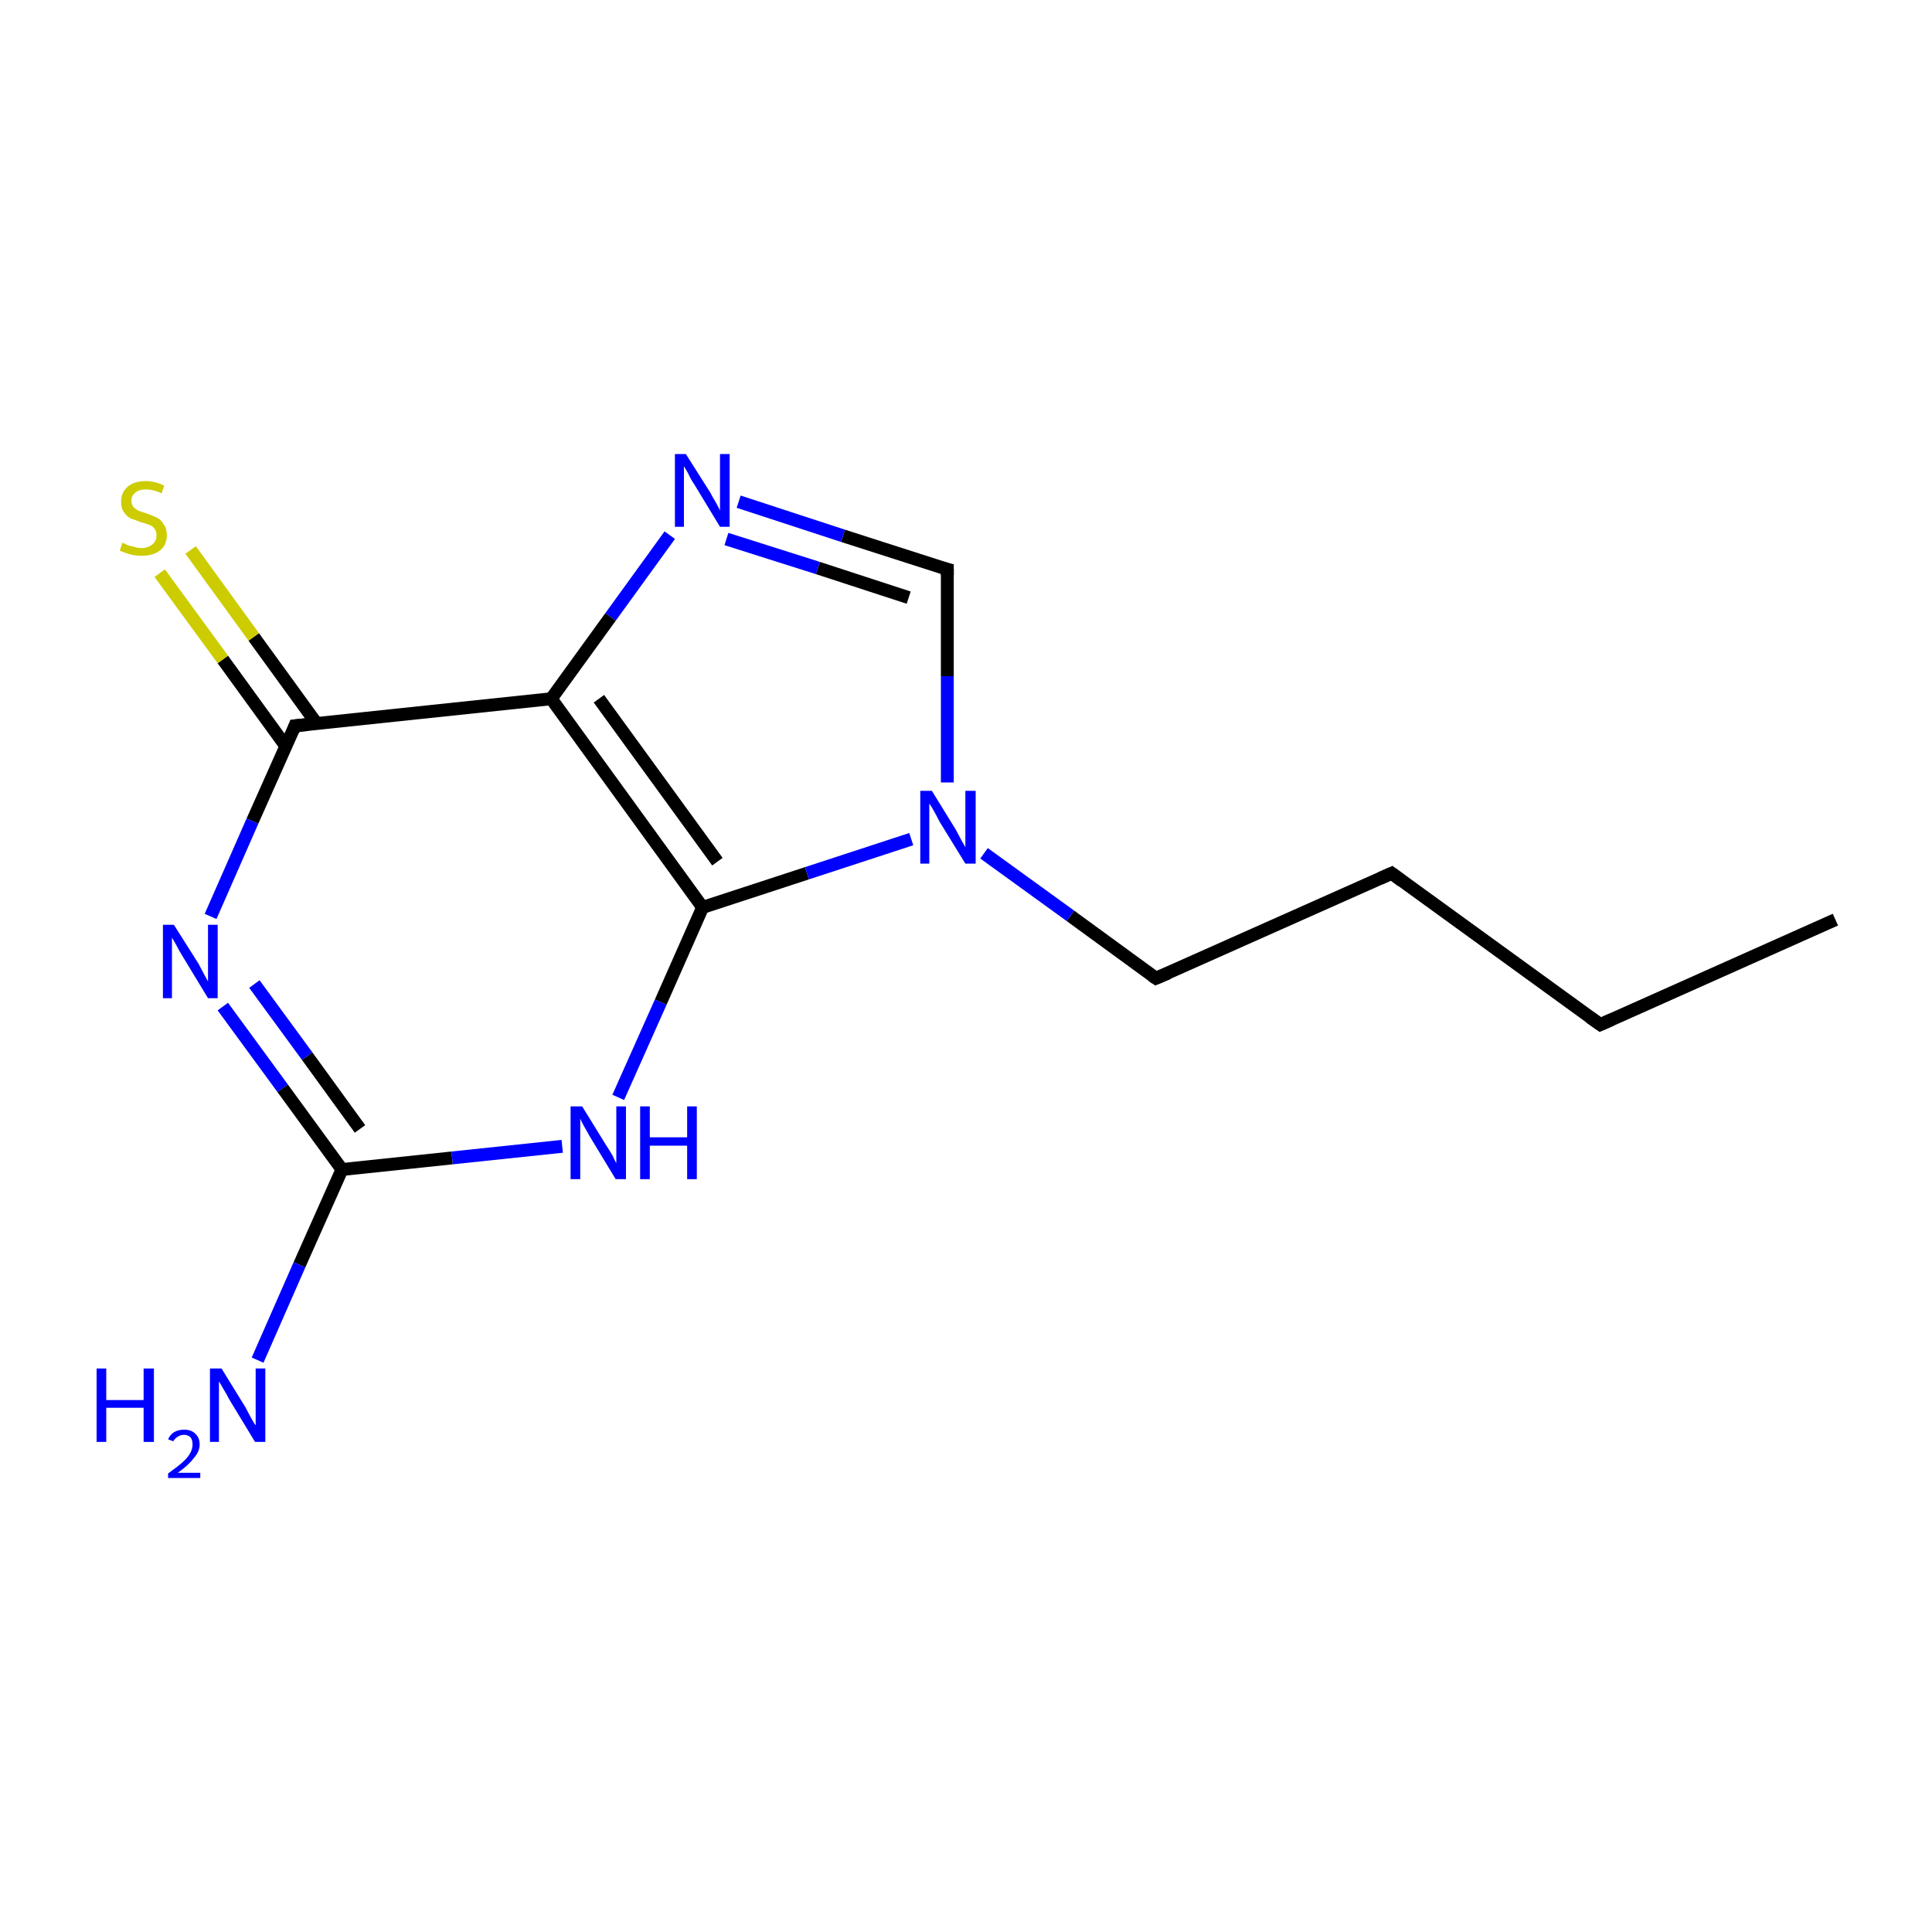 <?xml version='1.0' encoding='iso-8859-1'?>
<svg version='1.1' baseProfile='full'
              xmlns='http://www.w3.org/2000/svg'
                      xmlns:rdkit='http://www.rdkit.org/xml'
                      xmlns:xlink='http://www.w3.org/1999/xlink'
                  xml:space='preserve'
width='300px' height='300px' viewBox='0 0 300 300'>
<!-- END OF HEADER -->
<rect style='opacity:1.0;fill:#FFFFFF;stroke:none' width='300.0' height='300.0' x='0.0' y='0.0'> </rect>
<path class='bond-0 atom-0 atom-1' d='M 285.0,142.8 L 248.5,159.1' style='fill:none;fill-rule:evenodd;stroke:#000000;stroke-width:2.0px;stroke-linecap:butt;stroke-linejoin:miter;stroke-opacity:1' />
<path class='bond-1 atom-1 atom-2' d='M 248.5,159.1 L 216.1,135.6' style='fill:none;fill-rule:evenodd;stroke:#000000;stroke-width:2.0px;stroke-linecap:butt;stroke-linejoin:miter;stroke-opacity:1' />
<path class='bond-2 atom-2 atom-3' d='M 216.1,135.6 L 179.5,151.9' style='fill:none;fill-rule:evenodd;stroke:#000000;stroke-width:2.0px;stroke-linecap:butt;stroke-linejoin:miter;stroke-opacity:1' />
<path class='bond-3 atom-3 atom-4' d='M 179.5,151.9 L 166.2,142.2' style='fill:none;fill-rule:evenodd;stroke:#000000;stroke-width:2.0px;stroke-linecap:butt;stroke-linejoin:miter;stroke-opacity:1' />
<path class='bond-3 atom-3 atom-4' d='M 166.2,142.2 L 152.8,132.5' style='fill:none;fill-rule:evenodd;stroke:#0000FF;stroke-width:2.0px;stroke-linecap:butt;stroke-linejoin:miter;stroke-opacity:1' />
<path class='bond-4 atom-4 atom-5' d='M 147.1,121.5 L 147.1,105.0' style='fill:none;fill-rule:evenodd;stroke:#0000FF;stroke-width:2.0px;stroke-linecap:butt;stroke-linejoin:miter;stroke-opacity:1' />
<path class='bond-4 atom-4 atom-5' d='M 147.1,105.0 L 147.1,88.4' style='fill:none;fill-rule:evenodd;stroke:#000000;stroke-width:2.0px;stroke-linecap:butt;stroke-linejoin:miter;stroke-opacity:1' />
<path class='bond-5 atom-5 atom-6' d='M 147.1,88.4 L 130.9,83.2' style='fill:none;fill-rule:evenodd;stroke:#000000;stroke-width:2.0px;stroke-linecap:butt;stroke-linejoin:miter;stroke-opacity:1' />
<path class='bond-5 atom-5 atom-6' d='M 130.9,83.2 L 114.7,77.9' style='fill:none;fill-rule:evenodd;stroke:#0000FF;stroke-width:2.0px;stroke-linecap:butt;stroke-linejoin:miter;stroke-opacity:1' />
<path class='bond-5 atom-5 atom-6' d='M 141.1,92.8 L 127.0,88.2' style='fill:none;fill-rule:evenodd;stroke:#000000;stroke-width:2.0px;stroke-linecap:butt;stroke-linejoin:miter;stroke-opacity:1' />
<path class='bond-5 atom-5 atom-6' d='M 127.0,88.2 L 112.8,83.7' style='fill:none;fill-rule:evenodd;stroke:#0000FF;stroke-width:2.0px;stroke-linecap:butt;stroke-linejoin:miter;stroke-opacity:1' />
<path class='bond-6 atom-6 atom-7' d='M 104.0,83.1 L 94.8,95.8' style='fill:none;fill-rule:evenodd;stroke:#0000FF;stroke-width:2.0px;stroke-linecap:butt;stroke-linejoin:miter;stroke-opacity:1' />
<path class='bond-6 atom-6 atom-7' d='M 94.8,95.8 L 85.6,108.5' style='fill:none;fill-rule:evenodd;stroke:#000000;stroke-width:2.0px;stroke-linecap:butt;stroke-linejoin:miter;stroke-opacity:1' />
<path class='bond-7 atom-7 atom-8' d='M 85.6,108.5 L 45.8,112.7' style='fill:none;fill-rule:evenodd;stroke:#000000;stroke-width:2.0px;stroke-linecap:butt;stroke-linejoin:miter;stroke-opacity:1' />
<path class='bond-8 atom-8 atom-9' d='M 49.2,112.4 L 39.4,98.9' style='fill:none;fill-rule:evenodd;stroke:#000000;stroke-width:2.0px;stroke-linecap:butt;stroke-linejoin:miter;stroke-opacity:1' />
<path class='bond-8 atom-8 atom-9' d='M 39.4,98.9 L 29.6,85.4' style='fill:none;fill-rule:evenodd;stroke:#CCCC00;stroke-width:2.0px;stroke-linecap:butt;stroke-linejoin:miter;stroke-opacity:1' />
<path class='bond-8 atom-8 atom-9' d='M 44.4,115.9 L 34.6,102.4' style='fill:none;fill-rule:evenodd;stroke:#000000;stroke-width:2.0px;stroke-linecap:butt;stroke-linejoin:miter;stroke-opacity:1' />
<path class='bond-8 atom-8 atom-9' d='M 34.6,102.4 L 24.8,89.0' style='fill:none;fill-rule:evenodd;stroke:#CCCC00;stroke-width:2.0px;stroke-linecap:butt;stroke-linejoin:miter;stroke-opacity:1' />
<path class='bond-9 atom-8 atom-10' d='M 45.8,112.7 L 39.2,127.5' style='fill:none;fill-rule:evenodd;stroke:#000000;stroke-width:2.0px;stroke-linecap:butt;stroke-linejoin:miter;stroke-opacity:1' />
<path class='bond-9 atom-8 atom-10' d='M 39.2,127.5 L 32.7,142.3' style='fill:none;fill-rule:evenodd;stroke:#0000FF;stroke-width:2.0px;stroke-linecap:butt;stroke-linejoin:miter;stroke-opacity:1' />
<path class='bond-10 atom-10 atom-11' d='M 34.6,156.3 L 43.9,169.0' style='fill:none;fill-rule:evenodd;stroke:#0000FF;stroke-width:2.0px;stroke-linecap:butt;stroke-linejoin:miter;stroke-opacity:1' />
<path class='bond-10 atom-10 atom-11' d='M 43.9,169.0 L 53.1,181.6' style='fill:none;fill-rule:evenodd;stroke:#000000;stroke-width:2.0px;stroke-linecap:butt;stroke-linejoin:miter;stroke-opacity:1' />
<path class='bond-10 atom-10 atom-11' d='M 39.5,152.8 L 47.7,164.0' style='fill:none;fill-rule:evenodd;stroke:#0000FF;stroke-width:2.0px;stroke-linecap:butt;stroke-linejoin:miter;stroke-opacity:1' />
<path class='bond-10 atom-10 atom-11' d='M 47.7,164.0 L 55.9,175.3' style='fill:none;fill-rule:evenodd;stroke:#000000;stroke-width:2.0px;stroke-linecap:butt;stroke-linejoin:miter;stroke-opacity:1' />
<path class='bond-11 atom-11 atom-12' d='M 53.1,181.6 L 46.5,196.4' style='fill:none;fill-rule:evenodd;stroke:#000000;stroke-width:2.0px;stroke-linecap:butt;stroke-linejoin:miter;stroke-opacity:1' />
<path class='bond-11 atom-11 atom-12' d='M 46.5,196.4 L 40.0,211.2' style='fill:none;fill-rule:evenodd;stroke:#0000FF;stroke-width:2.0px;stroke-linecap:butt;stroke-linejoin:miter;stroke-opacity:1' />
<path class='bond-12 atom-11 atom-13' d='M 53.1,181.6 L 70.2,179.8' style='fill:none;fill-rule:evenodd;stroke:#000000;stroke-width:2.0px;stroke-linecap:butt;stroke-linejoin:miter;stroke-opacity:1' />
<path class='bond-12 atom-11 atom-13' d='M 70.2,179.8 L 87.3,178.0' style='fill:none;fill-rule:evenodd;stroke:#0000FF;stroke-width:2.0px;stroke-linecap:butt;stroke-linejoin:miter;stroke-opacity:1' />
<path class='bond-13 atom-13 atom-14' d='M 96.0,170.4 L 102.6,155.6' style='fill:none;fill-rule:evenodd;stroke:#0000FF;stroke-width:2.0px;stroke-linecap:butt;stroke-linejoin:miter;stroke-opacity:1' />
<path class='bond-13 atom-13 atom-14' d='M 102.6,155.6 L 109.1,140.9' style='fill:none;fill-rule:evenodd;stroke:#000000;stroke-width:2.0px;stroke-linecap:butt;stroke-linejoin:miter;stroke-opacity:1' />
<path class='bond-14 atom-14 atom-4' d='M 109.1,140.9 L 125.3,135.6' style='fill:none;fill-rule:evenodd;stroke:#000000;stroke-width:2.0px;stroke-linecap:butt;stroke-linejoin:miter;stroke-opacity:1' />
<path class='bond-14 atom-14 atom-4' d='M 125.3,135.6 L 141.5,130.3' style='fill:none;fill-rule:evenodd;stroke:#0000FF;stroke-width:2.0px;stroke-linecap:butt;stroke-linejoin:miter;stroke-opacity:1' />
<path class='bond-15 atom-14 atom-7' d='M 109.1,140.9 L 85.6,108.5' style='fill:none;fill-rule:evenodd;stroke:#000000;stroke-width:2.0px;stroke-linecap:butt;stroke-linejoin:miter;stroke-opacity:1' />
<path class='bond-15 atom-14 atom-7' d='M 111.4,133.8 L 93.0,108.5' style='fill:none;fill-rule:evenodd;stroke:#000000;stroke-width:2.0px;stroke-linecap:butt;stroke-linejoin:miter;stroke-opacity:1' />
<path d='M 250.3,158.3 L 248.5,159.1 L 246.8,157.9' style='fill:none;stroke:#000000;stroke-width:2.0px;stroke-linecap:butt;stroke-linejoin:miter;stroke-miterlimit:10;stroke-opacity:1;' />
<path d='M 217.7,136.8 L 216.1,135.6 L 214.3,136.4' style='fill:none;stroke:#000000;stroke-width:2.0px;stroke-linecap:butt;stroke-linejoin:miter;stroke-miterlimit:10;stroke-opacity:1;' />
<path d='M 181.4,151.1 L 179.5,151.9 L 178.9,151.5' style='fill:none;stroke:#000000;stroke-width:2.0px;stroke-linecap:butt;stroke-linejoin:miter;stroke-miterlimit:10;stroke-opacity:1;' />
<path d='M 147.1,89.3 L 147.1,88.4 L 146.3,88.2' style='fill:none;stroke:#000000;stroke-width:2.0px;stroke-linecap:butt;stroke-linejoin:miter;stroke-miterlimit:10;stroke-opacity:1;' />
<path d='M 47.8,112.5 L 45.8,112.7 L 45.5,113.5' style='fill:none;stroke:#000000;stroke-width:2.0px;stroke-linecap:butt;stroke-linejoin:miter;stroke-miterlimit:10;stroke-opacity:1;' />
<path class='atom-4' d='M 144.7 122.8
L 148.4 128.8
Q 148.7 129.4, 149.3 130.5
Q 149.9 131.5, 149.9 131.6
L 149.9 122.8
L 151.5 122.8
L 151.5 134.1
L 149.9 134.1
L 145.9 127.6
Q 145.5 126.8, 145.0 125.9
Q 144.5 125.0, 144.3 124.8
L 144.3 134.1
L 142.9 134.1
L 142.9 122.8
L 144.7 122.8
' fill='#0000FF'/>
<path class='atom-6' d='M 106.5 70.5
L 110.3 76.5
Q 110.6 77.1, 111.2 78.1
Q 111.8 79.2, 111.8 79.3
L 111.8 70.5
L 113.3 70.5
L 113.3 81.8
L 111.8 81.8
L 107.8 75.2
Q 107.3 74.5, 106.9 73.6
Q 106.4 72.7, 106.2 72.4
L 106.2 81.8
L 104.8 81.8
L 104.8 70.5
L 106.5 70.5
' fill='#0000FF'/>
<path class='atom-9' d='M 19.0 84.3
Q 19.2 84.3, 19.7 84.6
Q 20.2 84.8, 20.8 84.9
Q 21.4 85.1, 22.0 85.1
Q 23.0 85.1, 23.7 84.5
Q 24.3 84.0, 24.3 83.1
Q 24.3 82.5, 24.0 82.1
Q 23.7 81.7, 23.2 81.5
Q 22.7 81.3, 21.9 81.1
Q 20.9 80.7, 20.3 80.5
Q 19.7 80.2, 19.3 79.6
Q 18.8 79.0, 18.8 77.9
Q 18.8 76.5, 19.8 75.6
Q 20.8 74.7, 22.7 74.7
Q 24.0 74.7, 25.5 75.4
L 25.1 76.6
Q 23.8 76.0, 22.7 76.0
Q 21.6 76.0, 21.0 76.5
Q 20.4 77.0, 20.4 77.7
Q 20.4 78.3, 20.7 78.7
Q 21.1 79.1, 21.5 79.3
Q 22.0 79.5, 22.7 79.7
Q 23.8 80.1, 24.4 80.4
Q 25.0 80.7, 25.4 81.4
Q 25.9 82.0, 25.9 83.1
Q 25.9 84.7, 24.8 85.5
Q 23.8 86.3, 22.0 86.3
Q 21.0 86.3, 20.3 86.1
Q 19.5 85.9, 18.6 85.5
L 19.0 84.3
' fill='#CCCC00'/>
<path class='atom-10' d='M 27.0 143.6
L 30.8 149.6
Q 31.1 150.2, 31.7 151.3
Q 32.3 152.4, 32.3 152.4
L 32.3 143.6
L 33.8 143.6
L 33.8 155.0
L 32.3 155.0
L 28.3 148.4
Q 27.8 147.6, 27.4 146.8
Q 26.9 145.9, 26.7 145.6
L 26.7 155.0
L 25.3 155.0
L 25.3 143.6
L 27.0 143.6
' fill='#0000FF'/>
<path class='atom-12' d='M 15.0 212.5
L 16.5 212.5
L 16.5 217.4
L 22.3 217.4
L 22.3 212.5
L 23.9 212.5
L 23.9 223.9
L 22.3 223.9
L 22.3 218.6
L 16.5 218.6
L 16.5 223.9
L 15.0 223.9
L 15.0 212.5
' fill='#0000FF'/>
<path class='atom-12' d='M 26.1 223.5
Q 26.4 222.8, 27.0 222.4
Q 27.7 222.0, 28.6 222.0
Q 29.7 222.0, 30.3 222.6
Q 31.0 223.2, 31.0 224.3
Q 31.0 225.4, 30.1 226.4
Q 29.3 227.5, 27.6 228.7
L 31.1 228.7
L 31.1 229.5
L 26.1 229.5
L 26.1 228.8
Q 27.5 227.8, 28.3 227.1
Q 29.1 226.4, 29.5 225.7
Q 29.9 225.0, 29.9 224.3
Q 29.9 223.6, 29.6 223.2
Q 29.2 222.8, 28.6 222.8
Q 28.0 222.8, 27.6 223.1
Q 27.2 223.3, 26.9 223.8
L 26.1 223.5
' fill='#0000FF'/>
<path class='atom-12' d='M 34.4 212.5
L 38.1 218.5
Q 38.4 219.1, 39.0 220.2
Q 39.6 221.3, 39.7 221.3
L 39.7 212.5
L 41.2 212.5
L 41.2 223.9
L 39.6 223.9
L 35.6 217.3
Q 35.2 216.5, 34.7 215.7
Q 34.2 214.8, 34.0 214.5
L 34.0 223.9
L 32.6 223.9
L 32.6 212.5
L 34.4 212.5
' fill='#0000FF'/>
<path class='atom-13' d='M 90.4 171.8
L 94.1 177.8
Q 94.5 178.4, 95.1 179.4
Q 95.6 180.5, 95.7 180.6
L 95.7 171.8
L 97.2 171.8
L 97.2 183.1
L 95.6 183.1
L 91.6 176.5
Q 91.2 175.8, 90.7 174.9
Q 90.2 174.0, 90.1 173.7
L 90.1 183.1
L 88.6 183.1
L 88.6 171.8
L 90.4 171.8
' fill='#0000FF'/>
<path class='atom-13' d='M 99.4 171.8
L 100.9 171.8
L 100.9 176.6
L 106.7 176.6
L 106.7 171.8
L 108.2 171.8
L 108.2 183.1
L 106.7 183.1
L 106.7 177.9
L 100.9 177.9
L 100.9 183.1
L 99.4 183.1
L 99.4 171.8
' fill='#0000FF'/>
</svg>
